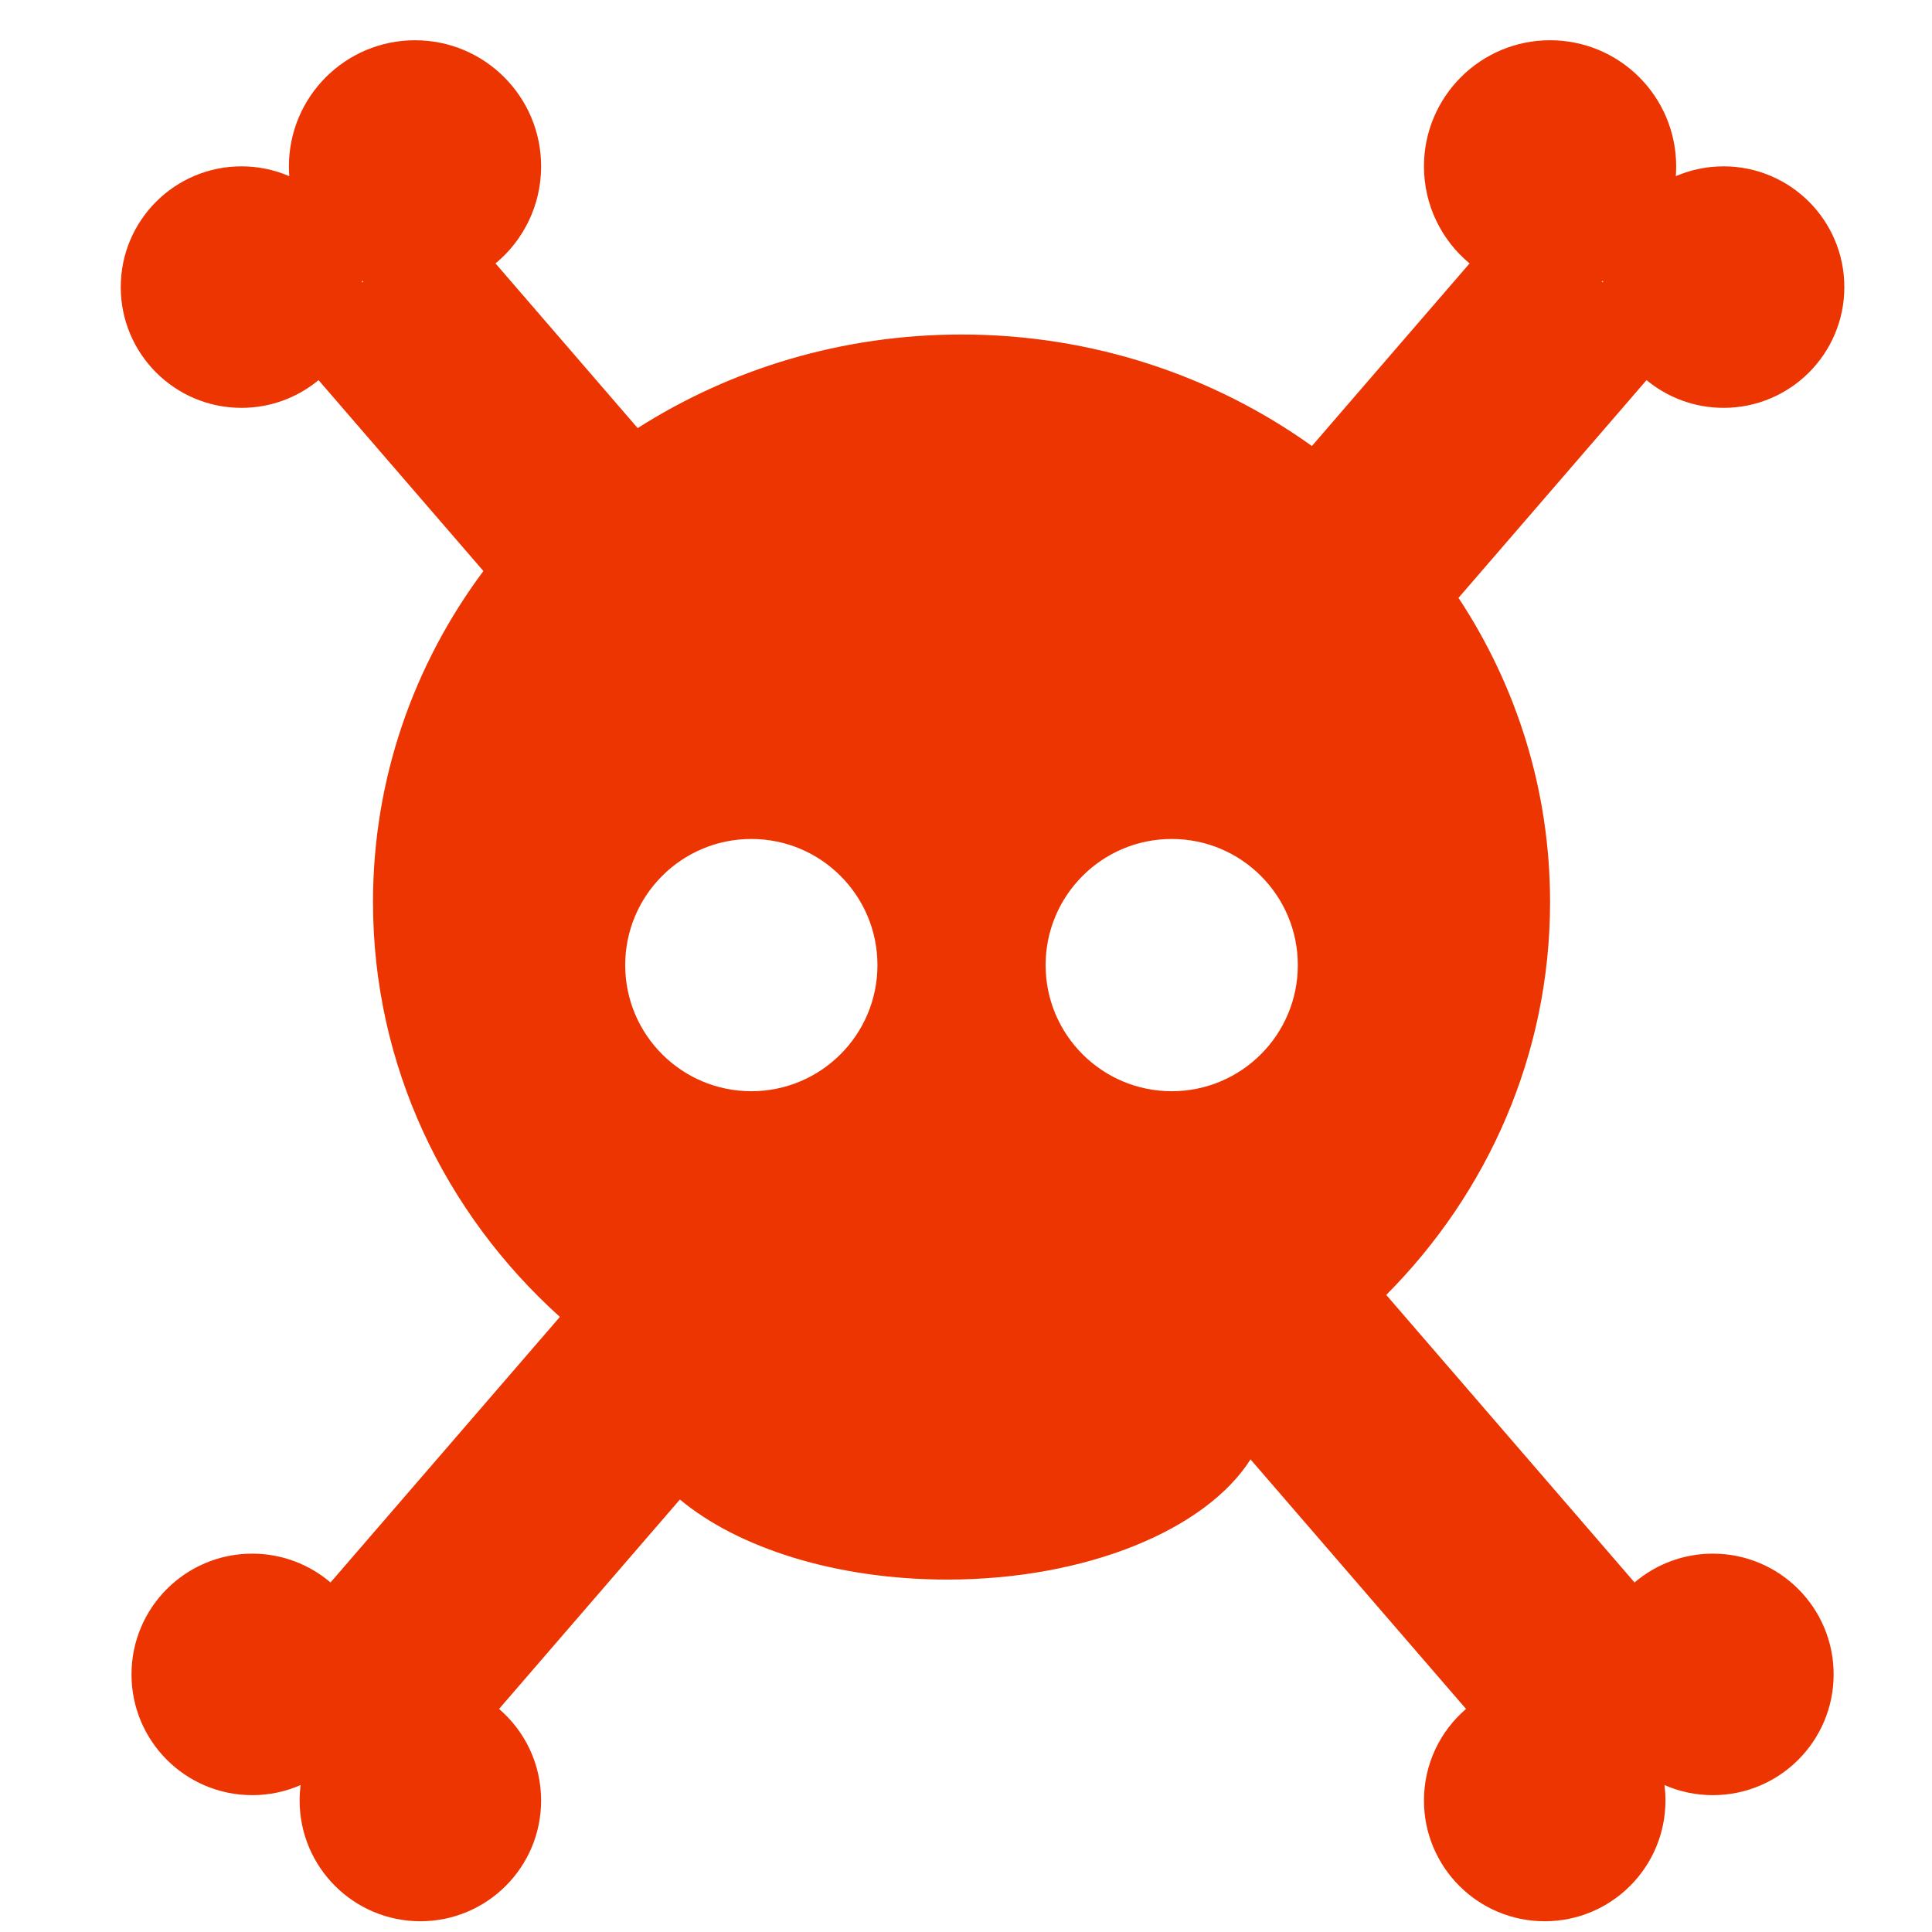 <svg width="48" height="48" viewBox="0 0 48 48" fill="none" xmlns="http://www.w3.org/2000/svg">
<path fill-rule="evenodd" clip-rule="evenodd" d="M12.311 6.545C13.004 5.971 13.444 5.103 13.444 4.133C13.444 2.403 12.042 1 10.311 1C8.581 1 7.178 2.403 7.178 4.133C7.178 4.215 7.181 4.297 7.187 4.377C6.823 4.22 6.422 4.133 6 4.133C4.343 4.133 3 5.476 3 7.133C3 8.79 4.343 10.133 6 10.133C6.728 10.133 7.395 9.874 7.914 9.444L12.01 14.187C10.284 16.502 9.267 19.342 9.267 22.411C9.267 26.479 11.053 30.144 13.91 32.718L8.212 39.316C7.688 38.87 7.009 38.6 6.267 38.6C4.61 38.6 3.267 39.943 3.267 41.6C3.267 43.257 4.61 44.6 6.267 44.6C6.694 44.6 7.101 44.511 7.469 44.349C7.453 44.475 7.444 44.603 7.444 44.733C7.444 46.39 8.788 47.733 10.444 47.733C12.101 47.733 13.444 46.39 13.444 44.733C13.444 43.823 13.039 43.008 12.399 42.458L16.892 37.255C18.329 38.455 20.767 39.244 23.533 39.244C27.007 39.244 29.964 37.999 31.069 36.258L36.423 42.458C35.783 43.008 35.378 43.823 35.378 44.733C35.378 46.39 36.721 47.733 38.378 47.733C40.035 47.733 41.378 46.39 41.378 44.733C41.378 44.603 41.37 44.475 41.353 44.349C41.721 44.511 42.128 44.6 42.556 44.6C44.212 44.6 45.556 43.257 45.556 41.6C45.556 39.943 44.212 38.6 42.556 38.6C41.813 38.6 41.134 38.87 40.61 39.316L34.441 32.172C36.962 29.639 38.511 26.199 38.511 22.411C38.511 19.631 37.677 17.038 36.236 14.854L40.908 9.444C41.428 9.874 42.095 10.133 42.822 10.133C44.479 10.133 45.822 8.79 45.822 7.133C45.822 5.476 44.479 4.133 42.822 4.133C42.401 4.133 41.999 4.22 41.635 4.377C41.641 4.297 41.644 4.215 41.644 4.133C41.644 2.403 40.242 1 38.511 1C36.781 1 35.378 2.403 35.378 4.133C35.378 5.103 35.819 5.971 36.511 6.545L32.594 11.081C30.162 9.341 27.15 8.311 23.889 8.311C20.916 8.311 18.151 9.166 15.843 10.636L12.311 6.545ZM9.028 6.993L8.998 7.019L8.996 6.978L9.028 6.993ZM39.794 6.993L39.824 7.019L39.826 6.978L39.794 6.993ZM32.244 23.978C32.244 25.708 30.842 27.111 29.111 27.111C27.381 27.111 25.978 25.708 25.978 23.978C25.978 22.247 27.381 20.844 29.111 20.844C30.842 20.844 32.244 22.247 32.244 23.978ZM18.667 27.111C20.397 27.111 21.8 25.708 21.8 23.978C21.8 22.247 20.397 20.844 18.667 20.844C16.936 20.844 15.533 22.247 15.533 23.978C15.533 25.708 16.936 27.111 18.667 27.111Z" fill="#ED3501"/>
</svg>
